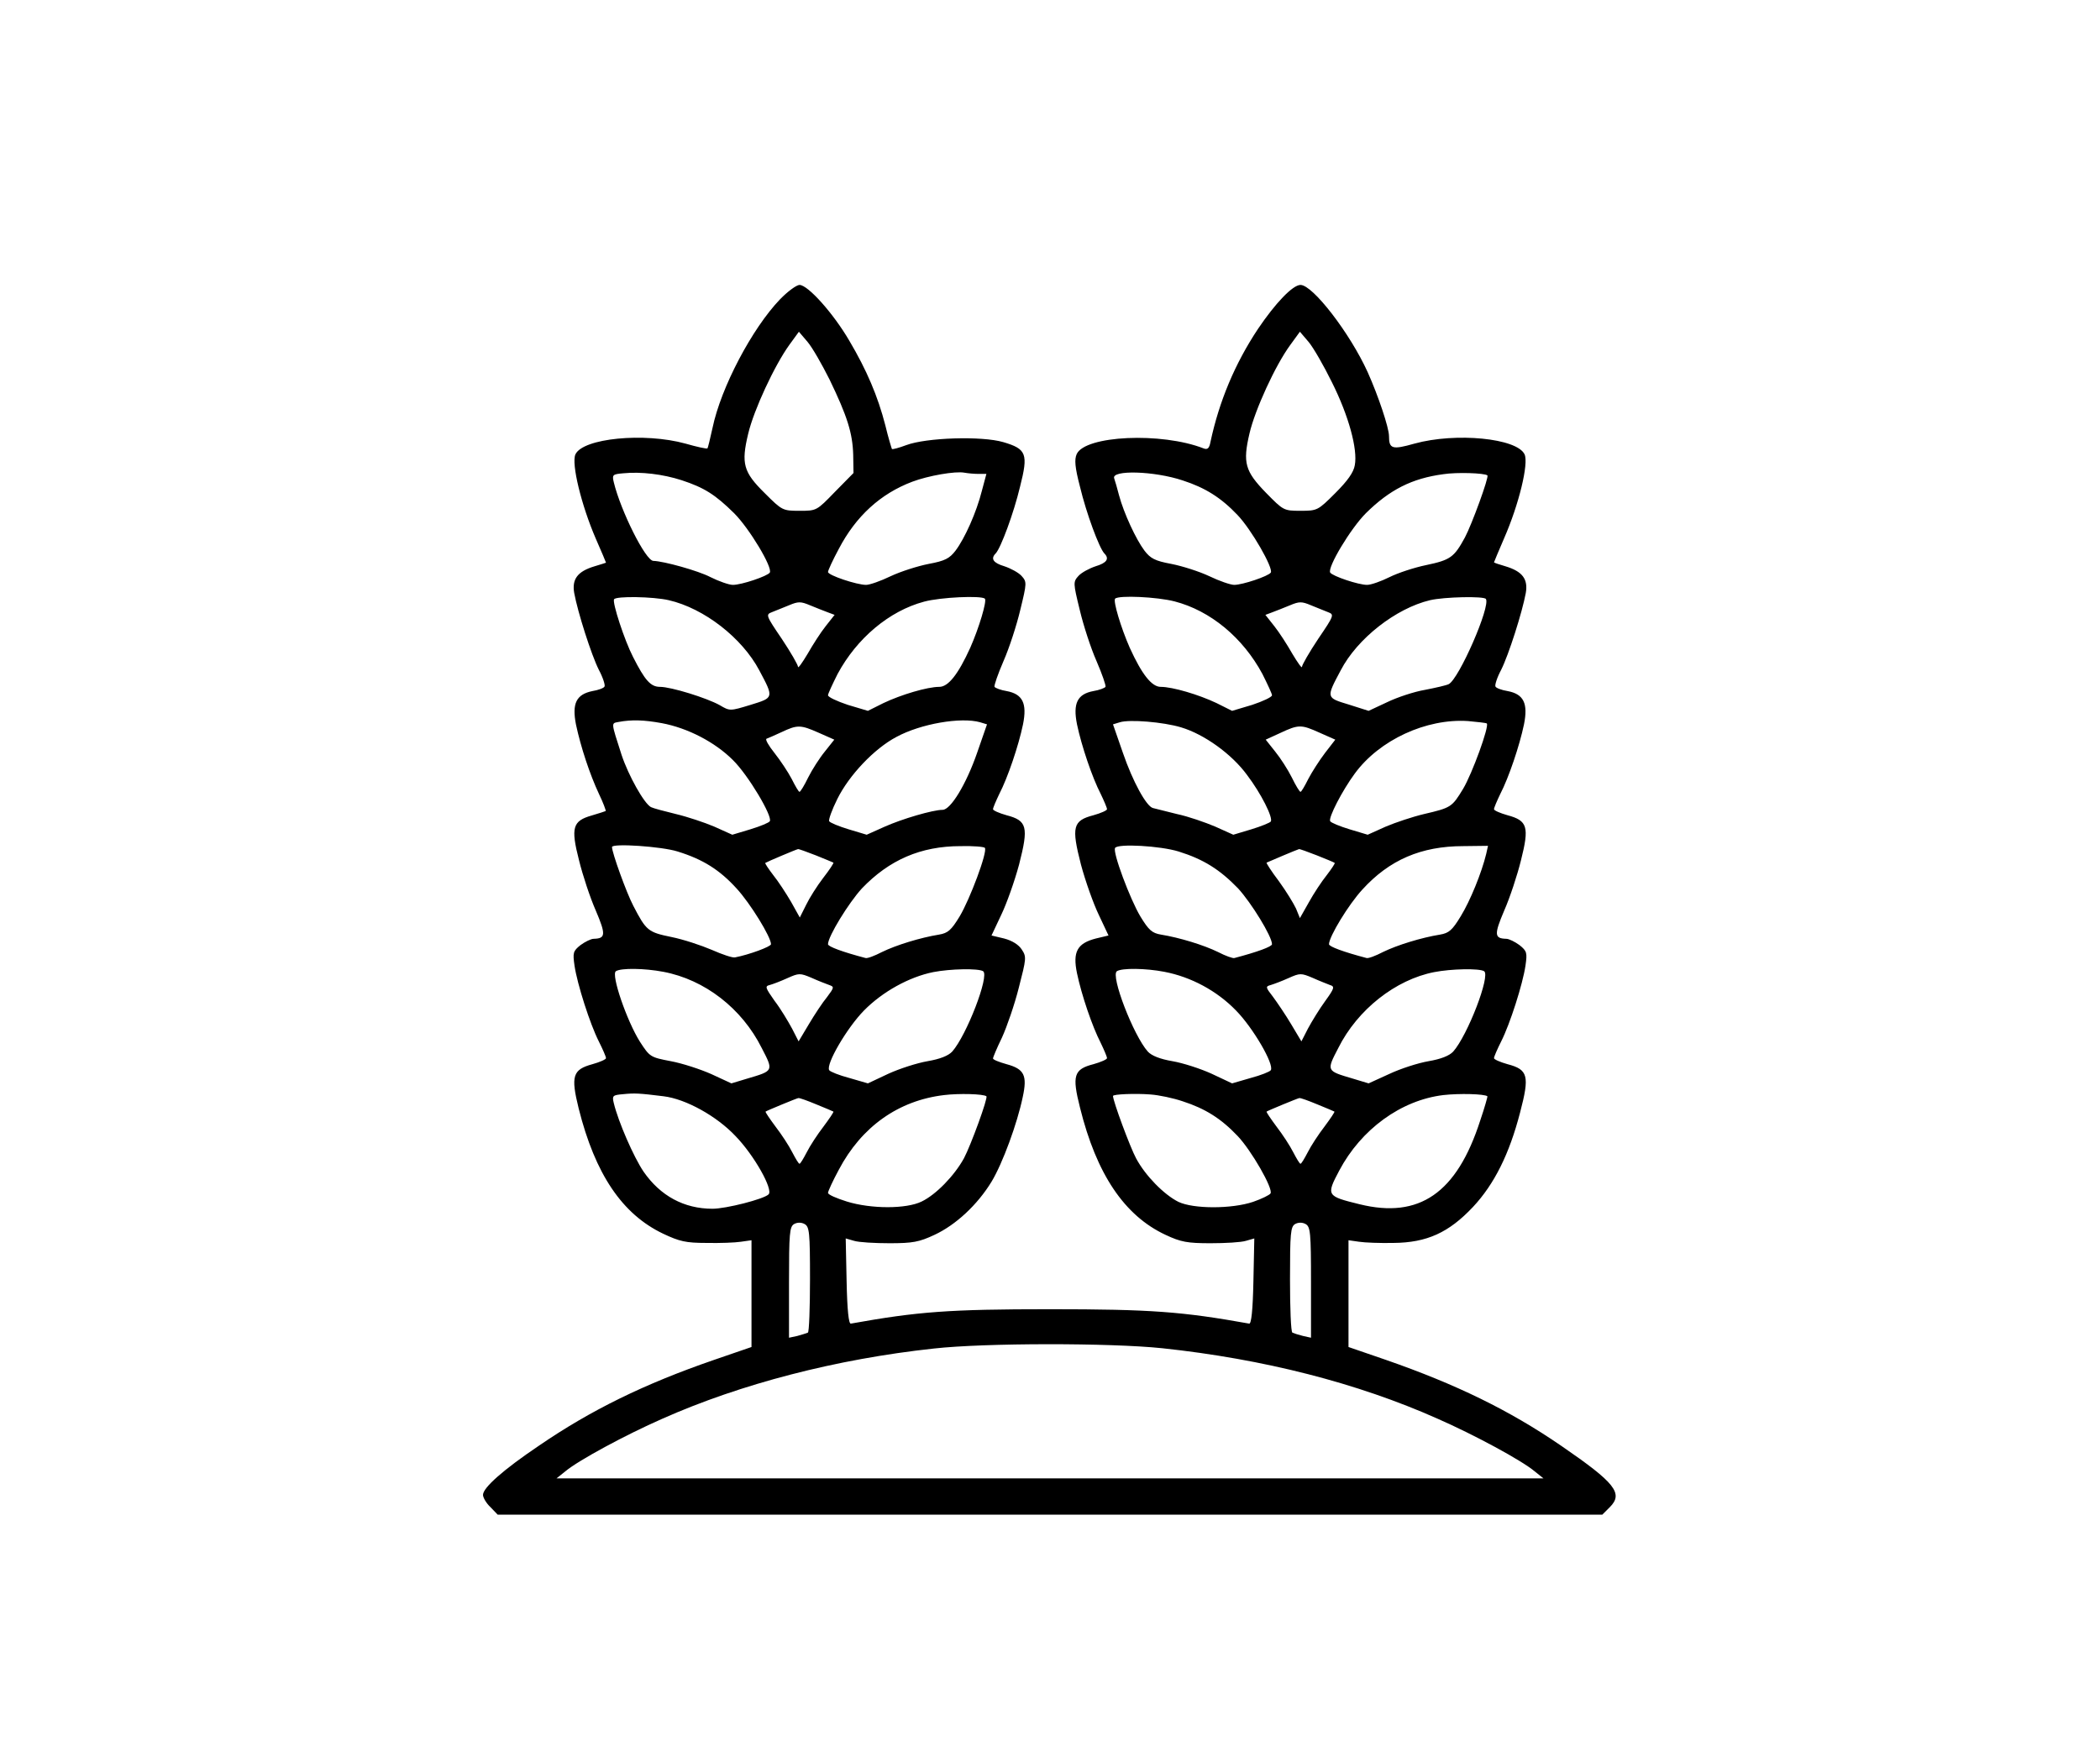 <?xml version="1.0" standalone="no"?>
<!DOCTYPE svg PUBLIC "-//W3C//DTD SVG 20010904//EN"
 "http://www.w3.org/TR/2001/REC-SVG-20010904/DTD/svg10.dtd">
<svg version="1.0" xmlns="http://www.w3.org/2000/svg"
 width="700pt" height="582pt" viewBox="0 0 700 582"
 preserveAspectRatio="xMidYMid meet">

<g transform="translate(0,582) scale(0.1,-0.1)"
fill="#000000" stroke="none">
<path d="M2600 4822 c-93 -97 -197 -294 -225 -429 -8 -36 -15 -66 -17 -68 -2
-2 -35 5 -73 16 -138 38 -342 18 -367 -36 -14 -31 20 -170 68 -281 19 -43 34
-79 34 -80 0 0 -17 -6 -38 -12 -57 -17 -76 -43 -68 -89 12 -65 57 -206 82
-256 14 -26 22 -52 19 -56 -2 -5 -21 -12 -40 -15 -54 -11 -69 -41 -55 -112 16
-75 46 -166 77 -232 14 -29 23 -54 22 -56 -2 -1 -23 -8 -47 -15 -63 -18 -70
-40 -42 -149 12 -49 37 -125 56 -168 34 -80 33 -93 -7 -94 -9 0 -29 -10 -44
-21 -25 -20 -26 -26 -20 -68 9 -62 52 -196 81 -253 13 -26 24 -51 24 -56 0 -4
-20 -13 -45 -20 -66 -18 -73 -39 -46 -148 55 -219 145 -352 281 -417 55 -26
76 -31 145 -31 44 -1 96 1 115 4 l35 5 0 -178 0 -178 -125 -43 c-232 -80 -410
-167 -585 -287 -117 -79 -185 -139 -185 -163 0 -9 11 -28 25 -41 l24 -25 1841
0 1841 0 25 25 c46 46 18 81 -161 204 -173 119 -352 206 -585 287 l-125 43 0
178 0 178 35 -5 c19 -3 71 -5 115 -4 111 1 184 34 265 120 71 76 121 176 157
315 32 122 27 143 -42 161 -25 7 -45 16 -45 20 0 5 11 30 24 56 29 57 72 191
81 253 6 42 5 48 -20 68 -15 11 -35 21 -44 21 -40 1 -41 14 -7 94 19 43 44
119 56 168 28 111 22 132 -45 150 -25 7 -45 16 -45 20 0 5 10 28 21 51 28 54
64 160 79 232 14 70 -1 101 -55 111 -19 3 -38 10 -40 15 -3 4 5 30 19 56 25
50 70 191 82 256 8 46 -11 72 -68 89 -21 6 -38 12 -38 13 0 1 15 37 34 81 49
112 82 248 68 279 -25 54 -229 74 -367 36 -74 -21 -85 -18 -85 25 0 28 -36
135 -71 213 -59 130 -183 291 -224 291 -26 0 -84 -61 -142 -147 -77 -116 -129
-241 -158 -376 -4 -22 -10 -27 -23 -22 -141 55 -395 43 -423 -19 -8 -18 -6
-44 11 -109 21 -88 64 -204 81 -222 18 -18 8 -32 -29 -43 -21 -7 -47 -21 -57
-32 -18 -20 -18 -23 4 -113 12 -51 37 -128 56 -171 19 -44 32 -82 30 -86 -3
-4 -21 -11 -40 -14 -54 -10 -69 -41 -55 -111 15 -72 51 -178 79 -232 11 -23
21 -46 21 -51 0 -4 -20 -13 -45 -20 -69 -18 -74 -39 -42 -164 15 -56 42 -132
60 -169 l32 -68 -42 -10 c-62 -16 -78 -44 -63 -116 15 -72 51 -178 79 -232 11
-23 21 -46 21 -51 0 -4 -20 -13 -45 -20 -66 -17 -72 -38 -45 -145 55 -222 148
-360 285 -424 51 -24 73 -28 150 -28 50 0 102 3 118 8 l28 8 -3 -143 c-2 -97
-7 -142 -14 -141 -223 40 -327 48 -664 48 -337 0 -441 -8 -664 -48 -7 -1 -12
44 -14 141 l-3 143 28 -8 c16 -5 69 -8 118 -8 77 0 99 4 150 28 71 33 143 100
190 177 37 61 86 195 104 282 16 73 5 94 -54 110 -25 7 -45 15 -45 19 0 4 13
35 30 70 16 35 42 110 56 166 25 97 26 103 10 127 -10 16 -32 30 -59 37 l-42
10 32 68 c18 37 45 113 60 169 32 125 27 146 -42 164 -25 7 -45 16 -45 20 0 5
10 28 21 51 28 54 64 160 79 232 14 70 -1 101 -55 111 -19 3 -37 10 -40 14 -2
4 11 42 30 86 19 43 44 120 56 171 22 90 22 93 4 113 -10 11 -36 25 -57 32
-37 11 -47 25 -29 43 17 18 60 134 81 222 28 110 22 126 -56 149 -72 21 -256
15 -323 -10 -24 -9 -46 -15 -48 -13 -1 2 -12 37 -22 79 -25 97 -62 184 -120
282 -53 91 -138 186 -166 186 -10 0 -40 -22 -65 -48z m165 -267 c59 -122 77
-179 79 -251 l1 -61 -62 -63 c-61 -63 -61 -63 -118 -63 -56 0 -58 1 -116 59
-71 70 -79 98 -55 198 19 80 88 228 137 296 l32 44 29 -34 c16 -19 48 -75 73
-125z m1675 -10 c56 -112 86 -223 76 -276 -4 -24 -24 -52 -65 -93 -58 -58 -60
-59 -116 -59 -56 0 -57 1 -115 60 -70 72 -78 100 -55 198 18 78 86 227 136
295 l32 44 29 -34 c16 -19 51 -80 78 -135z m-2168 -326 c76 -25 112 -48 175
-110 51 -51 129 -181 119 -198 -8 -12 -94 -41 -123 -41 -13 0 -47 12 -75 26
-40 21 -155 53 -190 54 -26 0 -109 167 -132 262 -6 25 -4 27 31 30 60 6 133
-3 195 -23z m990 21 l26 0 -15 -56 c-18 -72 -57 -159 -88 -200 -20 -26 -35
-34 -89 -44 -36 -7 -93 -25 -127 -41 -33 -16 -70 -29 -82 -29 -31 0 -127 32
-127 43 0 5 16 40 36 77 57 109 139 184 245 224 53 20 144 36 174 30 11 -2 32
-4 47 -4z m681 -22 c74 -24 127 -57 182 -115 46 -48 120 -177 111 -192 -8 -12
-94 -41 -122 -41 -12 0 -50 13 -83 29 -34 16 -91 34 -127 41 -54 10 -69 18
-89 44 -28 37 -69 125 -85 185 -6 23 -13 48 -16 56 -11 29 134 25 229 -7z
m1015 17 c6 -5 -52 -164 -75 -207 -36 -66 -48 -75 -129 -92 -39 -8 -94 -26
-122 -40 -28 -14 -62 -26 -75 -26 -29 0 -115 29 -123 41 -10 17 68 147 119
198 79 78 153 116 258 130 45 7 137 4 147 -4z m-2729 -416 c118 -27 245 -126
302 -234 49 -92 49 -91 -29 -115 -69 -21 -69 -21 -103 -1 -43 24 -162 61 -199
61 -31 0 -50 21 -90 100 -28 54 -70 182 -63 192 6 11 130 9 182 -3z m1054 5
c7 -8 -19 -96 -49 -164 -40 -88 -73 -130 -103 -130 -40 0 -127 -26 -186 -54
l-52 -26 -67 20 c-36 12 -66 26 -66 32 0 5 15 37 32 71 64 119 172 210 288
241 55 15 191 21 203 10z m632 -9 c120 -31 228 -121 293 -242 17 -34 32 -66
32 -71 0 -6 -30 -20 -66 -32 l-67 -20 -52 26 c-59 28 -146 54 -186 54 -30 0
-63 42 -103 130 -30 68 -56 156 -49 164 12 12 140 6 198 -9z m1038 8 c16 -25
-90 -267 -124 -284 -8 -4 -43 -12 -79 -19 -36 -6 -93 -25 -126 -41 l-62 -29
-66 21 c-76 23 -76 22 -27 114 55 106 184 207 298 234 47 11 180 14 186 4z
m-2195 -44 l24 -9 -30 -38 c-16 -20 -43 -62 -60 -92 -18 -30 -32 -50 -32 -43
0 6 -24 48 -54 93 -53 78 -54 81 -33 89 12 5 38 15 57 23 31 13 39 13 70 0 19
-8 45 -18 58 -23z m1669 0 c21 -8 20 -11 -33 -89 -30 -45 -54 -87 -54 -93 0
-7 -14 13 -32 43 -17 30 -44 72 -60 92 l-30 38 24 9 c13 5 39 15 58 23 31 13
39 13 70 0 19 -8 45 -18 57 -23z m-2221 -370 c86 -16 177 -63 237 -123 51 -50
133 -188 123 -204 -3 -5 -32 -17 -65 -27 l-60 -18 -60 27 c-33 14 -90 33 -128
42 -37 9 -75 19 -83 23 -23 12 -75 105 -98 174 -36 112 -35 105 -10 110 43 8
84 7 144 -4z m1061 3 l23 -7 -33 -95 c-36 -104 -88 -190 -115 -190 -32 0 -135
-30 -195 -57 l-58 -26 -60 18 c-33 10 -62 22 -65 27 -3 4 9 38 27 74 39 79
123 168 197 207 81 44 215 67 279 49z m670 -17 c77 -23 169 -89 220 -159 47
-62 87 -142 79 -155 -3 -4 -32 -16 -65 -26 l-60 -18 -60 27 c-33 14 -90 34
-128 42 -37 9 -73 18 -80 20 -22 6 -67 88 -100 184 l-33 95 23 7 c32 10 144 1
204 -17z m1019 13 c9 -9 -49 -168 -79 -218 -37 -61 -40 -63 -130 -84 -38 -9
-95 -28 -128 -42 l-60 -27 -60 18 c-33 10 -62 22 -65 27 -7 11 40 102 82 159
82 112 238 184 377 175 32 -3 60 -6 63 -8z m-2227 -31 l52 -23 -31 -39 c-18
-22 -43 -61 -56 -87 -13 -27 -26 -48 -29 -48 -3 0 -14 19 -26 43 -12 23 -38
62 -57 86 -20 25 -32 46 -27 48 6 2 28 12 50 22 53 25 63 25 124 -2z m1670 0
l52 -23 -34 -44 c-19 -25 -44 -64 -56 -87 -12 -24 -23 -43 -26 -43 -3 0 -16
21 -29 48 -13 26 -38 65 -56 87 l-31 39 48 22 c62 29 70 29 132 1z m-2140
-396 c84 -26 140 -61 197 -124 45 -49 114 -161 114 -185 0 -8 -73 -35 -120
-44 -8 -2 -43 10 -77 25 -35 15 -95 35 -135 43 -78 16 -84 21 -127 104 -23 44
-71 177 -71 196 0 13 166 2 219 -15z m1024 12 c9 -14 -50 -171 -84 -228 -28
-46 -39 -56 -69 -61 -62 -10 -143 -35 -190 -58 -25 -13 -49 -22 -55 -20 -76
20 -125 38 -125 46 0 26 69 138 113 186 91 95 196 141 329 141 42 1 79 -2 81
-6z m646 -12 c83 -26 137 -60 198 -123 44 -48 113 -160 113 -186 0 -8 -49 -26
-125 -46 -5 -2 -30 7 -55 20 -47 23 -128 48 -190 58 -30 5 -41 15 -69 61 -34
57 -93 214 -84 228 9 15 151 7 212 -12z m1025 -8 c-15 -62 -53 -156 -85 -208
-28 -46 -39 -56 -69 -61 -62 -10 -143 -35 -190 -58 -25 -13 -49 -22 -55 -20
-76 20 -125 38 -125 46 0 25 65 132 111 182 90 99 196 145 337 145 l82 1 -6
-27z m-2234 -5 c30 -12 56 -23 58 -24 2 -1 -13 -24 -34 -51 -20 -26 -46 -67
-57 -90 l-21 -42 -29 52 c-17 29 -43 69 -60 90 -16 21 -28 39 -26 40 6 4 103
45 109 46 2 1 29 -9 60 -21z m1670 0 c30 -12 57 -23 59 -25 2 -1 -10 -19 -26
-40 -17 -21 -44 -62 -60 -91 l-30 -53 -13 32 c-8 17 -33 58 -57 91 -25 33 -43
61 -41 62 6 3 103 44 108 45 2 1 29 -9 60 -21z m-2179 -388 c138 -26 262 -122
328 -254 40 -77 40 -76 -48 -102 l-53 -16 -67 31 c-36 16 -97 36 -135 43 -68
13 -70 14 -103 65 -43 68 -97 224 -80 235 17 11 95 10 158 -2z m1066 2 c22
-14 -55 -214 -103 -268 -13 -14 -41 -25 -82 -32 -35 -6 -94 -25 -131 -42 l-68
-32 -62 18 c-34 9 -64 21 -67 26 -12 19 59 141 116 199 62 63 151 112 231 128
56 11 150 13 166 3z m604 -2 c89 -17 175 -63 239 -129 57 -58 128 -180 116
-199 -3 -5 -33 -17 -67 -26 l-62 -18 -68 32 c-37 17 -96 36 -131 42 -41 7 -69
18 -82 32 -48 54 -125 254 -103 268 17 11 96 10 158 -2z m1066 2 c22 -14 -55
-214 -103 -268 -13 -14 -41 -25 -82 -32 -35 -6 -94 -25 -132 -43 l-68 -31 -53
16 c-88 26 -88 25 -48 102 64 128 191 228 320 253 56 11 150 13 166 3z m-2183
-46 c17 -6 17 -8 -7 -40 -15 -18 -42 -59 -61 -91 l-34 -57 -22 43 c-13 24 -38
66 -58 92 -31 44 -33 49 -16 53 11 3 37 13 59 23 38 17 42 17 80 1 22 -10 48
-20 59 -24z m1669 0 c17 -5 15 -11 -16 -54 -19 -26 -44 -67 -57 -91 l-22 -43
-34 57 c-19 32 -47 73 -61 92 -25 32 -25 34 -7 39 10 3 37 13 59 23 38 17 42
17 80 1 22 -10 48 -20 58 -24z m-2221 -371 c74 -9 177 -66 240 -133 62 -64
126 -178 110 -194 -16 -16 -142 -48 -187 -48 -95 0 -174 43 -230 124 -33 49
-84 166 -99 228 -6 25 -4 27 31 30 39 4 54 3 135 -7z m1076 0 c6 -5 -52 -164
-75 -207 -32 -58 -93 -121 -141 -144 -51 -25 -168 -25 -249 0 -35 11 -63 23
-63 29 0 5 16 40 36 77 76 144 199 231 351 249 49 6 131 4 141 -4z m655 -17
c74 -24 127 -57 182 -115 46 -48 120 -177 110 -192 -3 -5 -29 -18 -58 -28 -71
-24 -199 -24 -249 0 -48 24 -110 87 -141 145 -20 37 -77 191 -77 208 0 6 75 9
125 5 28 -2 76 -12 108 -23z m1015 17 c1 -1 -9 -37 -24 -81 -78 -242 -203
-328 -402 -279 -110 27 -112 29 -68 112 73 138 206 235 347 252 53 6 137 4
147 -4z m-2237 -27 c30 -12 55 -23 57 -24 2 -1 -13 -23 -33 -50 -20 -26 -45
-64 -56 -86 -11 -21 -21 -38 -24 -38 -3 0 -13 17 -24 38 -11 22 -36 60 -56 86
-20 27 -35 49 -33 50 6 4 103 44 109 45 4 1 31 -9 60 -21z m1670 0 c30 -12 55
-23 57 -24 2 -1 -13 -23 -33 -50 -20 -26 -45 -64 -56 -86 -11 -21 -21 -38 -24
-38 -3 0 -13 17 -24 38 -11 22 -36 60 -56 86 -20 27 -35 49 -33 50 6 4 103 44
109 45 4 1 31 -9 60 -21z m-1691 -583 c0 -95 -3 -176 -7 -178 -5 -2 -20 -7
-35 -11 l-28 -6 0 184 c0 165 2 186 17 195 11 6 24 6 35 0 16 -9 18 -27 18
-184z m1670 -11 l0 -184 -27 6 c-16 4 -31 9 -35 11 -5 2 -8 82 -8 178 0 154 2
175 17 184 11 6 24 6 35 0 16 -9 18 -28 18 -195z m-496 -219 c338 -36 651
-116 918 -235 123 -54 280 -139 323 -175 l30 -24 -1645 0 -1645 0 30 24 c43
36 200 121 323 175 261 116 580 199 905 234 171 19 588 19 761 1z"/>
</g>
</svg>
